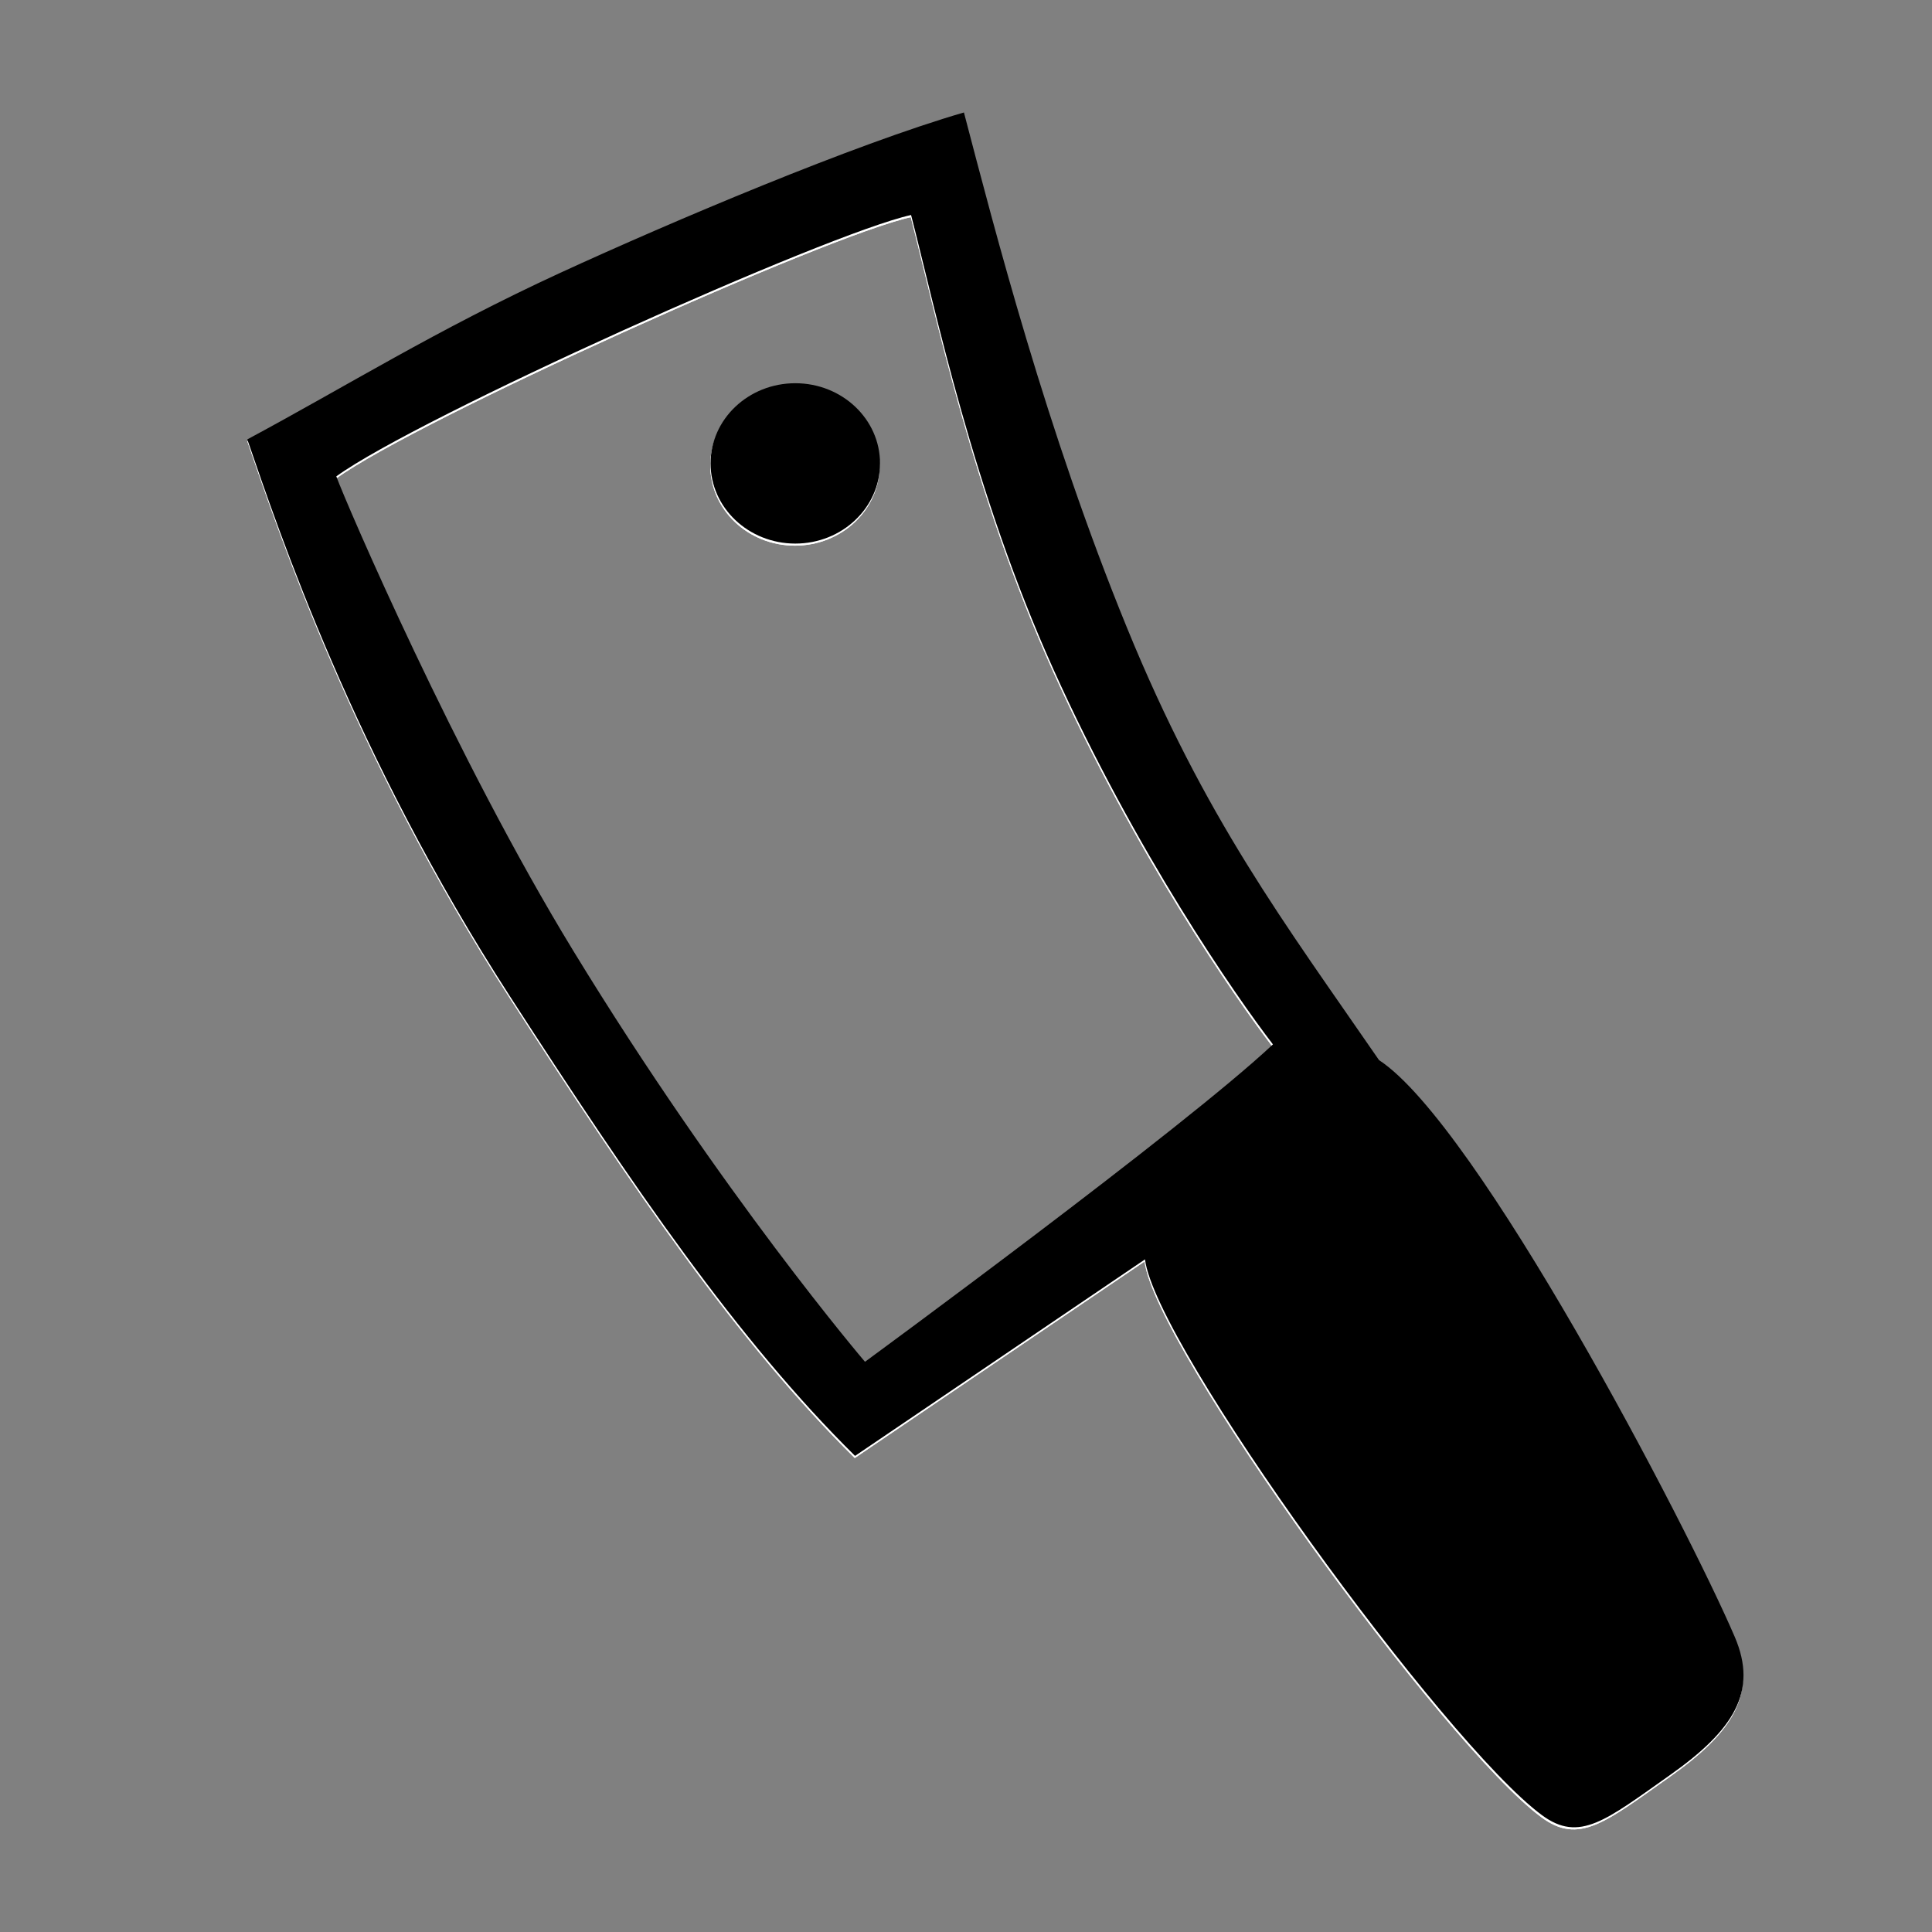 <?xml version="1.0" encoding="UTF-8" standalone="no"?>
<svg
   xmlns:dc="http://purl.org/dc/elements/1.1/"
   xmlns:cc="http://creativecommons.org/ns#"
   xmlns:rdf="http://www.w3.org/1999/02/22-rdf-syntax-ns#"
   xmlns:svg="http://www.w3.org/2000/svg"
   xmlns="http://www.w3.org/2000/svg"
   version="1.0"
   width="14"
   height="14"
   id="svg2">
  <rect width="100%" height="100%" fill="#808080" stroke="none"/>
  <defs
     id="defs4">
    <clipPath
       id="clipoutline2"
       clipPathUnits="userSpaceOnUse">
      <path
         d="m 55.8,12 0.76,0.16 c 8.84,-2.94 28.68,8.64 24.26,18.96 -1.12,1.62 -0.93,4.5 0.42,6.31 L 56.43,62.25 c -1.39,-1.39 -4.48,-1.36 -5.9,0 L 9.5,101.63 c -3.74,3.59 -0.8,6.64 0.78,8.25 l 7.36,7.36 c 1.61,1.6 5.86,3.76 8.88,0.56 L 65.24,76.99 c 1.35,-1.42 1.36,-4.47 0,-5.87 0,0 0.01,-0.02 0,-0.02 L 90.15,46.2 c 2.63,2.37 5.114,2.575 7.47,1.93 4.551,-1.245 7.087,3.207 9.81,6.46 l -1.23,1.21 c -1.82,1.84 -1.65,4.94 0.39,6.98 2.04,2.04 5.15,2.21 6.97,0.39 l 8.14,-8.13 c 1.82,-1.84 1.65,-4.94 -0.4,-6.97 -1.84,-1.85 -4.51,-2.09 -6.37,-0.77 -5.58,-6.26 -2.65,-7.2 -10.01,-15.35 L 91.13,17.86 C 81.2,8.12 68.3,8.13 55.8,12 Z"
         id="outline2" />
    </clipPath>
    <clipPath
       id="clipoutline1"
       clipPathUnits="userSpaceOnUse">
      <path
         d="m 22.42,17.2 12.96,12.95 -2.5,8.78 -8.78,2.5 -12.96,-12.96 -5.86,5.86 14.89,21.46 17.56,-3.34 61.63,65.62 c 9.44,9.51 22.17,-4.75 13.34,-12.87 L 46.85,42.92 50.86,25.16 28.72,10.89 Z m 81.06,91.97 c 1.68,-1.68 4.4,-1.68 6.08,0 1.68,1.68 1.68,4.4 0,6.08 -1.68,1.67 -4.4,1.67 -6.08,0 -1.68,-1.68 -1.68,-4.4 0,-6.08 z"
         id="outline1" />
    </clipPath>
    <style
       type="text/css"
       id="style6">
   
    .fil0 {fill:#EF7900}
   
  </style>
    <marker
       viewBox="0 0 10 10"
       refY="5"
       refX="10"
       orient="auto"
       markerWidth="4"
       markerUnits="strokeWidth"
       markerHeight="3"
       id="ArrowStart">
      <path
         id="path2295"
         d="M 10,0 0,5 10,10 Z" />
    </marker>
    <marker
       viewBox="0 0 10 10"
       refY="5"
       refX="0"
       orient="auto"
       markerWidth="4"
       markerUnits="strokeWidth"
       markerHeight="3"
       id="ArrowEnd">
      <path
         id="path2292"
         d="M 0,0 10,5 0,10 Z" />
    </marker>
  </defs>
  <g
     id="g2319"
     transform="matrix(0.024,0,0,0.024,21.23,0.887)">
    <path
       id="path2323"
       style="fill:#ffffff;stroke:none"
       d="" />
  </g>
  <g
     id="g2325"
     transform="matrix(0.024,0,0,0.024,21.23,0.887)">
    <path
       id="path2329"
       style="fill:#ffffff;stroke:none"
       d="" />
  </g>
  <g
     transform="matrix(0.024,0,0,0.024,4.018,1.638)"
     id="g13" />
  <g
     transform="matrix(0.775,0,0,0.774,1.002,-801.297)"
     id="layer1"
     style="display:inline">
    <path
       d="m 6.792,1048.037 c 0,0 -1.336,-1.567 -2.726,-3.846 -1.102,-1.808 -2.122,-4.191 -2.215,-4.444 0.753,-0.547 4.593,-2.277 5.372,-2.446 0.226,0.875 0.581,2.588 1.33,4.252 0.774,1.719 1.705,3.06 2.052,3.513 -0.83,0.782 -3.812,2.972 -3.812,2.972 z m 2.617,-0.959 c 0.097,0.801 2.797,4.527 3.71,5.203 0.352,0.261 0.599,0.048 1.197,-0.375 0.599,-0.423 0.824,-0.783 0.606,-1.293 -0.448,-1.046 -2.406,-4.8 -3.325,-5.401 -0.885,-1.288 -1.626,-2.261 -2.355,-4.046 -0.754,-1.847 -1.236,-3.723 -1.524,-4.826 -1.027,0.298 -2.727,1.018 -3.773,1.501 -1.165,0.537 -1.999,1.062 -2.925,1.559 0.293,0.852 0.993,2.95 2.456,5.216 1.156,1.791 2.127,3.217 3.223,4.302 z m -4.061,-7.453 c 0,-0.414 0.355,-0.75 0.792,-0.75 0.438,0 0.792,0.336 0.792,0.75 0,0.415 -0.355,0.751 -0.792,0.751 -0.438,0 -0.792,-0.336 -0.792,-0.751 z"
       id="path3670"
       style="fill:#ffffff;fill-opacity:1;fill-rule:evenodd;stroke:none;stroke-width:0.311;stroke-miterlimit:4;stroke-dasharray:none;stroke-opacity:1" />
    <path
       style="fill:#ffffff;fill-opacity:1;fill-rule:evenodd;stroke:none;stroke-width:0.311;stroke-miterlimit:4;stroke-dasharray:none;stroke-opacity:1"
       id="path4008"
       d="m 6.792,1048.037 c 0,0 -1.336,-1.567 -2.726,-3.846 -1.102,-1.808 -2.122,-4.191 -2.215,-4.444 0.753,-0.547 4.593,-2.277 5.372,-2.446 0.226,0.875 0.581,2.588 1.33,4.252 0.774,1.719 1.705,3.06 2.052,3.513 -0.83,0.782 -3.812,2.972 -3.812,2.972 z m 2.617,-0.959 c 0.097,0.801 2.797,4.527 3.71,5.203 0.352,0.261 0.599,0.048 1.197,-0.375 0.599,-0.423 0.824,-0.783 0.606,-1.293 -0.448,-1.046 -2.406,-4.8 -3.325,-5.401 -0.885,-1.288 -1.626,-2.261 -2.355,-4.046 -0.754,-1.847 -1.236,-3.723 -1.524,-4.826 -1.027,0.298 -2.727,1.018 -3.773,1.501 -1.165,0.537 -1.999,1.062 -2.925,1.559 0.293,0.852 0.993,2.95 2.456,5.216 1.156,1.791 2.127,3.217 3.223,4.302 z m -4.061,-7.453 c 0,-0.414 0.355,-0.75 0.792,-0.75 0.438,0 0.792,0.336 0.792,0.75 0,0.415 -0.355,0.751 -0.792,0.751 -0.438,0 -0.792,-0.336 -0.792,-0.751 z" />
  </g>
  <path
     d="m 6.268,9.868 c 0,0 -1.036,-1.213 -2.113,-2.977 C 3.3,5.491 2.509,3.648 2.437,3.452 3.02,3.028 5.998,1.69 6.602,1.558 6.777,2.235 7.052,3.561 7.633,4.849 8.233,6.18 8.955,7.217 9.224,7.568 8.58,8.174 6.268,9.868 6.268,9.868 Z M 8.297,9.126 c 0.075,0.62 2.168,3.504 2.876,4.027 0.273,0.202 0.464,0.037 0.928,-0.29 0.464,-0.327 0.639,-0.606 0.47,-1.001 C 12.224,11.053 10.706,8.148 9.993,7.682 9.307,6.686 8.732,5.932 8.167,4.55 7.582,3.121 7.209,1.669 6.985,0.815 6.189,1.046 4.871,1.604 4.06,1.977 3.157,2.393 2.51,2.799 1.792,3.184 2.019,3.843 2.562,5.467 3.696,7.221 4.593,8.607 5.346,9.711 6.196,10.55 Z M 5.149,3.358 c 0,-0.321 0.275,-0.581 0.614,-0.581 0.339,0 0.614,0.26 0.614,0.581 0,0.321 -0.275,0.581 -0.614,0.581 -0.339,0 -0.614,-0.26 -0.614,-0.581 z"
     id="path4036"
     style="fill-opacity:1;fill-rule:evenodd;stroke:none;stroke-width:0.241;stroke-miterlimit:4;stroke-dasharray:none;stroke-opacity:1" />
</svg>
